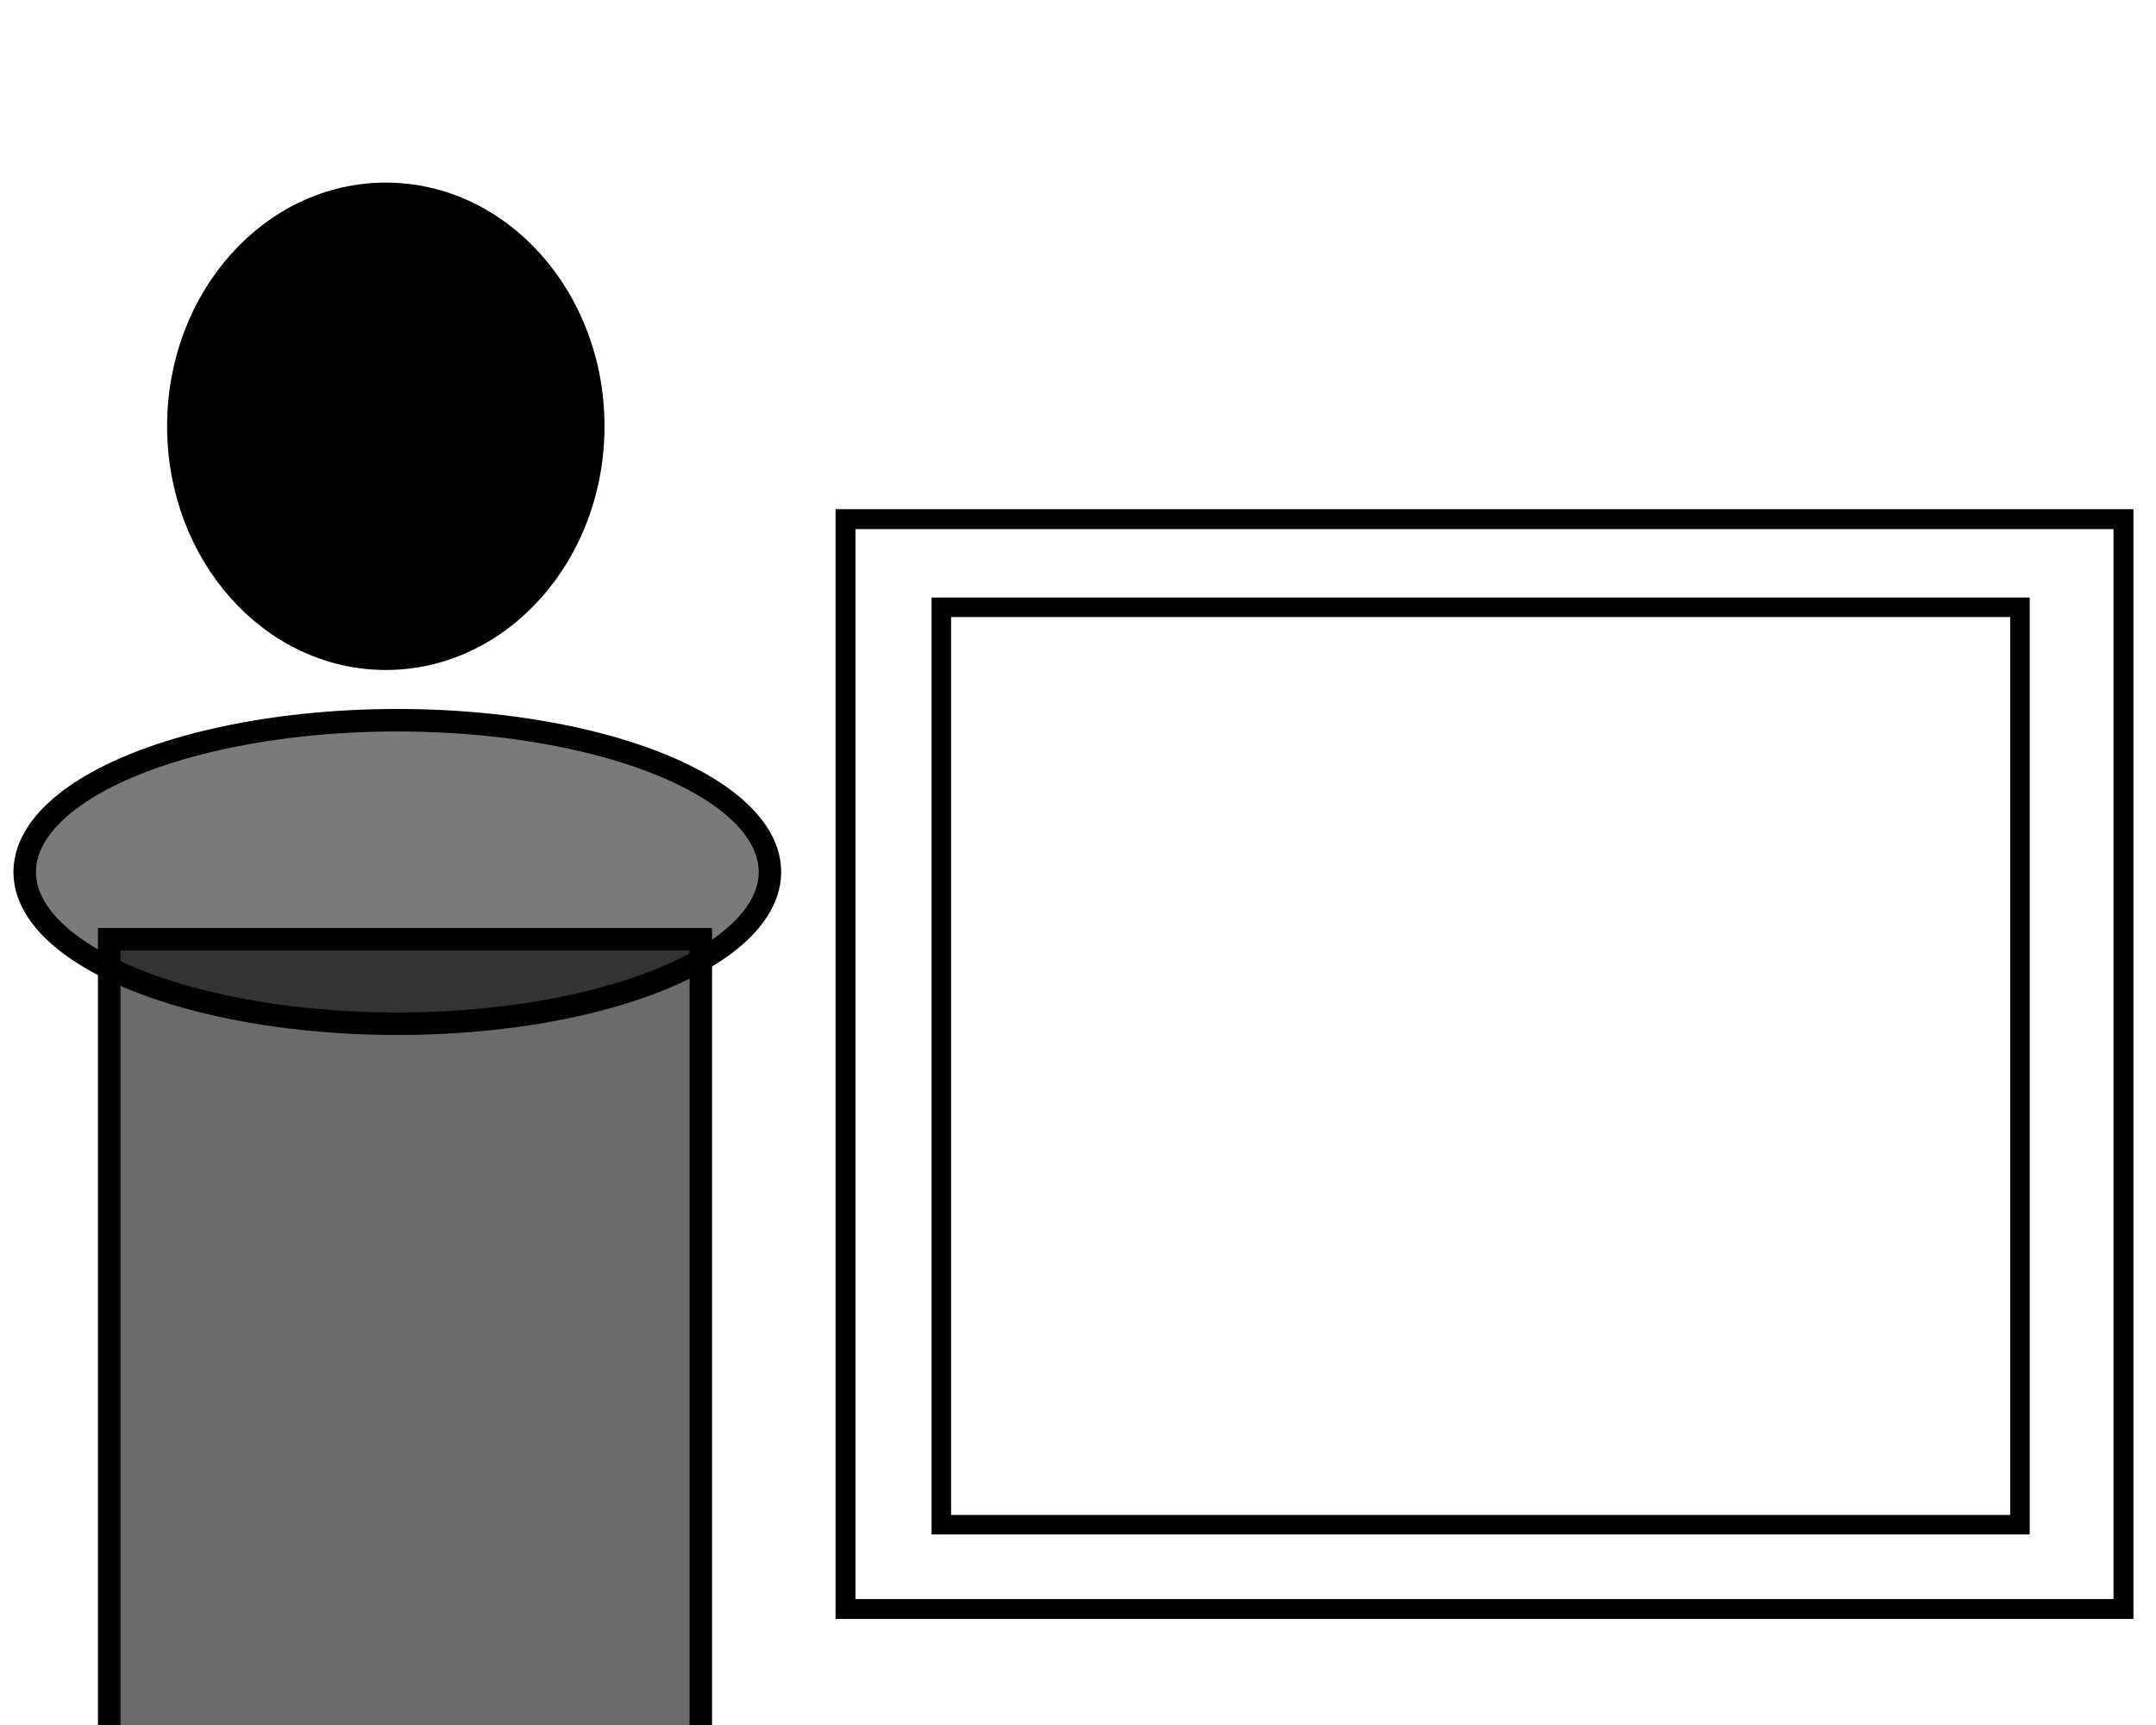 <?xml version="1.0" encoding="UTF-8" standalone="no"?>
<!-- Created with Inkscape (http://www.inkscape.org/) -->

<svg
   xmlns:dc="http://purl.org/dc/elements/1.1/"
   xmlns:cc="http://creativecommons.org/ns#"
   xmlns:rdf="http://www.w3.org/1999/02/22-rdf-syntax-ns#"
   xmlns:svg="http://www.w3.org/2000/svg"
   xmlns="http://www.w3.org/2000/svg"
   xmlns:sodipodi="http://sodipodi.sourceforge.net/DTD/sodipodi-0.dtd"
   xmlns:inkscape="http://www.inkscape.org/namespaces/inkscape"
   width="150mm"
   height="120mm"
   viewBox="0 0 150 120"
   version="1.1"
   id="svg4738"
   inkscape:version="0.92.4 (5da689c313, 2019-01-14)"
   sodipodi:docname="th-pro.svg">
  <defs
     id="defs4732" />
  <sodipodi:namedview
     id="base"
     pagecolor="#ffffff"
     bordercolor="#666666"
     borderopacity="1.0"
     inkscape:pageopacity="0.0"
     inkscape:pageshadow="2"
     inkscape:zoom="1.4142136"
     inkscape:cx="386.81548"
     inkscape:cy="252.97022"
     inkscape:document-units="mm"
     inkscape:current-layer="layer1"
     showgrid="false"
     inkscape:window-width="1790"
     inkscape:window-height="1177"
     inkscape:window-x="122"
     inkscape:window-y="-8"
     inkscape:window-maximized="1"
     fit-margin-top="45"
     fit-margin-left="0"
     fit-margin-right="0"
     fit-margin-bottom="0" />
  <g
     inkscape:label="Layer 1"
     inkscape:groupmode="layer"
     id="layer1"
     transform="translate(-48.662,-106.689)">
    <rect
       style="fill:none;stroke:#000000;stroke-width:1.356;stroke-miterlimit:4;stroke-dasharray:none;stroke-opacity:1"
       id="rect4740"
       width="75.044"
       height="63.819"
       x="114.153"
       y="148.935" />
    <rect
       style="fill:none;stroke:#000000;stroke-width:1.386;stroke-miterlimit:4;stroke-dasharray:none;stroke-opacity:1"
       id="rect4742"
       width="88.912"
       height="75.816"
       x="107.487"
       y="-218.619"
       transform="scale(1,-1)" />
    <ellipse
       style="fill:#000000;fill-opacity:1;stroke:#000000;stroke-width:1.565;stroke-miterlimit:4;stroke-dasharray:none;stroke-opacity:1"
       id="path4744"
       cx="75.504"
       cy="136.344"
       rx="14.433"
       ry="16.17" />
    <ellipse
       style="fill:#000000;fill-opacity:0.52;stroke:#000000;stroke-width:1.565;stroke-miterlimit:4;stroke-dasharray:none;stroke-opacity:1"
       id="path4746"
       cx="76.305"
       cy="167.348"
       rx="25.925"
       ry="10.557" />
    <rect
       style="fill:#000000;fill-opacity:0.581;stroke:#000000;stroke-width:1.565;stroke-miterlimit:4;stroke-dasharray:none;stroke-opacity:1"
       id="rect4748"
       width="41.16"
       height="74.835"
       x="56.26"
       y="172.025" />
  </g>
</svg>
